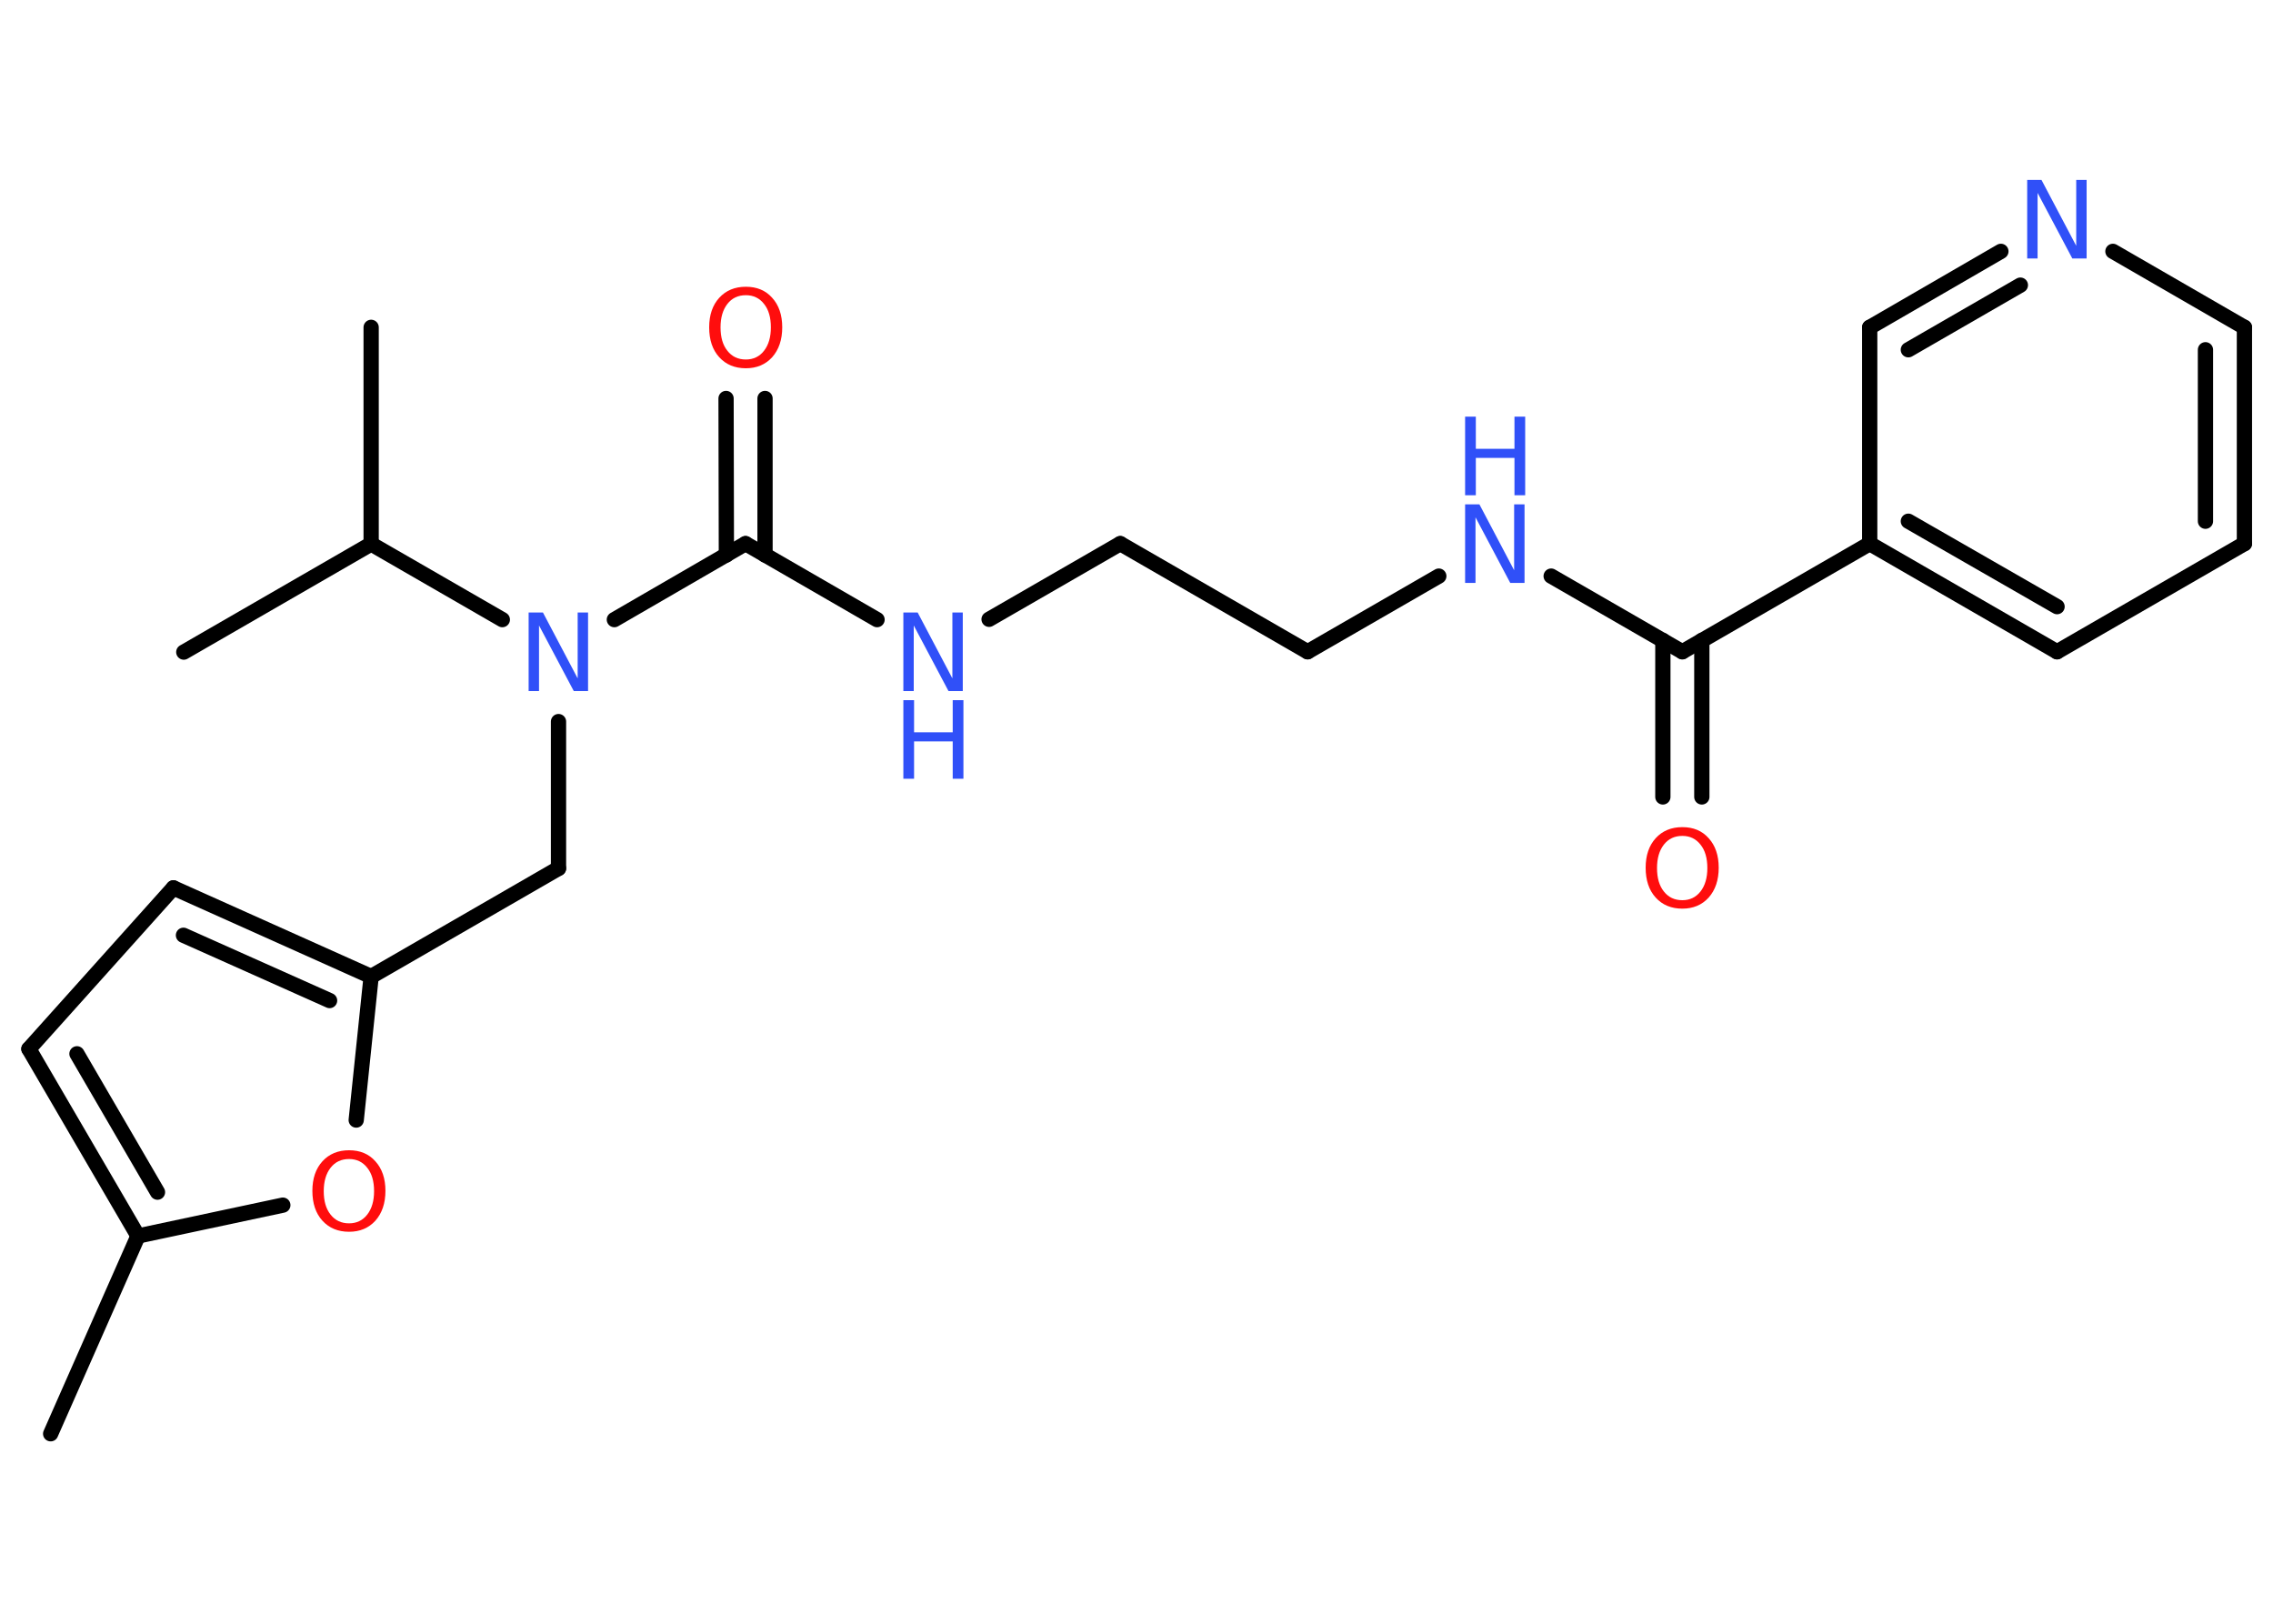 <?xml version='1.0' encoding='UTF-8'?>
<!DOCTYPE svg PUBLIC "-//W3C//DTD SVG 1.1//EN" "http://www.w3.org/Graphics/SVG/1.1/DTD/svg11.dtd">
<svg version='1.2' xmlns='http://www.w3.org/2000/svg' xmlns:xlink='http://www.w3.org/1999/xlink' width='70.0mm' height='50.0mm' viewBox='0 0 70.0 50.0'>
  <desc>Generated by the Chemistry Development Kit (http://github.com/cdk)</desc>
  <g stroke-linecap='round' stroke-linejoin='round' stroke='#000000' stroke-width='.47' fill='#3050F8'>
    <rect x='.0' y='.0' width='70.0' height='50.0' fill='#FFFFFF' stroke='none'/>
    <g id='mol1' class='mol'>
      <line id='mol1bnd1' class='bond' x1='1.56' y1='44.15' x2='4.25' y2='38.06'/>
      <g id='mol1bnd2' class='bond'>
        <line x1='.89' y1='32.3' x2='4.25' y2='38.06'/>
        <line x1='2.37' y1='32.45' x2='4.85' y2='36.71'/>
      </g>
      <line id='mol1bnd3' class='bond' x1='.89' y1='32.3' x2='5.34' y2='27.34'/>
      <g id='mol1bnd4' class='bond'>
        <line x1='11.43' y1='30.07' x2='5.34' y2='27.34'/>
        <line x1='10.15' y1='30.81' x2='5.65' y2='28.8'/>
      </g>
      <line id='mol1bnd5' class='bond' x1='11.43' y1='30.07' x2='17.2' y2='26.74'/>
      <line id='mol1bnd6' class='bond' x1='17.2' y1='26.74' x2='17.2' y2='22.22'/>
      <line id='mol1bnd7' class='bond' x1='18.92' y1='19.08' x2='22.96' y2='16.74'/>
      <g id='mol1bnd8' class='bond'>
        <line x1='22.37' y1='17.09' x2='22.36' y2='12.27'/>
        <line x1='23.56' y1='17.09' x2='23.56' y2='12.27'/>
      </g>
      <line id='mol1bnd9' class='bond' x1='22.96' y1='16.74' x2='27.01' y2='19.08'/>
      <line id='mol1bnd10' class='bond' x1='30.46' y1='19.07' x2='34.5' y2='16.74'/>
      <line id='mol1bnd11' class='bond' x1='34.5' y1='16.74' x2='40.27' y2='20.07'/>
      <line id='mol1bnd12' class='bond' x1='40.27' y1='20.07' x2='44.31' y2='17.74'/>
      <line id='mol1bnd13' class='bond' x1='47.77' y1='17.74' x2='51.81' y2='20.07'/>
      <g id='mol1bnd14' class='bond'>
        <line x1='52.41' y1='19.72' x2='52.41' y2='24.54'/>
        <line x1='51.21' y1='19.72' x2='51.21' y2='24.54'/>
      </g>
      <line id='mol1bnd15' class='bond' x1='51.81' y1='20.07' x2='57.58' y2='16.74'/>
      <g id='mol1bnd16' class='bond'>
        <line x1='57.58' y1='16.74' x2='63.35' y2='20.07'/>
        <line x1='58.77' y1='16.05' x2='63.35' y2='18.68'/>
      </g>
      <line id='mol1bnd17' class='bond' x1='63.35' y1='20.07' x2='69.12' y2='16.74'/>
      <g id='mol1bnd18' class='bond'>
        <line x1='69.12' y1='16.74' x2='69.12' y2='10.08'/>
        <line x1='67.92' y1='16.05' x2='67.92' y2='10.77'/>
      </g>
      <line id='mol1bnd19' class='bond' x1='69.12' y1='10.08' x2='65.07' y2='7.74'/>
      <g id='mol1bnd20' class='bond'>
        <line x1='61.62' y1='7.74' x2='57.58' y2='10.08'/>
        <line x1='62.22' y1='8.78' x2='58.77' y2='10.77'/>
      </g>
      <line id='mol1bnd21' class='bond' x1='57.58' y1='16.74' x2='57.58' y2='10.08'/>
      <line id='mol1bnd22' class='bond' x1='15.47' y1='19.08' x2='11.43' y2='16.75'/>
      <line id='mol1bnd23' class='bond' x1='11.43' y1='16.75' x2='5.66' y2='20.08'/>
      <line id='mol1bnd24' class='bond' x1='11.43' y1='16.75' x2='11.43' y2='10.08'/>
      <line id='mol1bnd25' class='bond' x1='11.43' y1='30.07' x2='10.97' y2='34.49'/>
      <line id='mol1bnd26' class='bond' x1='4.25' y1='38.06' x2='8.71' y2='37.11'/>
      <path id='mol1atm7' class='atom' d='M16.28 18.86h.44l1.07 2.03v-2.03h.32v2.42h-.44l-1.07 -2.02v2.02h-.32v-2.42z' stroke='none'/>
      <path id='mol1atm9' class='atom' d='M22.97 9.09q-.36 .0 -.57 .27q-.21 .27 -.21 .72q.0 .46 .21 .72q.21 .27 .57 .27q.35 .0 .56 -.27q.21 -.27 .21 -.72q.0 -.46 -.21 -.72q-.21 -.27 -.56 -.27zM22.97 8.83q.51 .0 .81 .34q.31 .34 .31 .91q.0 .57 -.31 .92q-.31 .34 -.81 .34q-.51 .0 -.82 -.34q-.31 -.34 -.31 -.92q.0 -.57 .31 -.91q.31 -.34 .82 -.34z' stroke='none' fill='#FF0D0D'/>
      <g id='mol1atm10' class='atom'>
        <path d='M27.82 18.86h.44l1.07 2.03v-2.03h.32v2.42h-.44l-1.07 -2.02v2.02h-.32v-2.42z' stroke='none'/>
        <path d='M27.82 21.56h.33v.99h1.19v-.99h.33v2.42h-.33v-1.15h-1.19v1.15h-.33v-2.42z' stroke='none'/>
      </g>
      <g id='mol1atm13' class='atom'>
        <path d='M45.12 15.53h.44l1.07 2.03v-2.03h.32v2.42h-.44l-1.07 -2.02v2.02h-.32v-2.42z' stroke='none'/>
        <path d='M45.12 12.83h.33v.99h1.19v-.99h.33v2.42h-.33v-1.15h-1.19v1.15h-.33v-2.42z' stroke='none'/>
      </g>
      <path id='mol1atm15' class='atom' d='M51.81 25.74q-.36 .0 -.57 .27q-.21 .27 -.21 .72q.0 .46 .21 .72q.21 .27 .57 .27q.35 .0 .56 -.27q.21 -.27 .21 -.72q.0 -.46 -.21 -.72q-.21 -.27 -.56 -.27zM51.81 25.47q.51 .0 .81 .34q.31 .34 .31 .91q.0 .57 -.31 .92q-.31 .34 -.81 .34q-.51 .0 -.82 -.34q-.31 -.34 -.31 -.92q.0 -.57 .31 -.91q.31 -.34 .82 -.34z' stroke='none' fill='#FF0D0D'/>
      <path id='mol1atm20' class='atom' d='M62.43 5.54h.44l1.07 2.03v-2.03h.32v2.42h-.44l-1.07 -2.02v2.02h-.32v-2.42z' stroke='none'/>
      <path id='mol1atm25' class='atom' d='M10.75 35.69q-.36 .0 -.57 .27q-.21 .27 -.21 .72q.0 .46 .21 .72q.21 .27 .57 .27q.35 .0 .56 -.27q.21 -.27 .21 -.72q.0 -.46 -.21 -.72q-.21 -.27 -.56 -.27zM10.75 35.42q.51 .0 .81 .34q.31 .34 .31 .91q.0 .57 -.31 .92q-.31 .34 -.81 .34q-.51 .0 -.82 -.34q-.31 -.34 -.31 -.92q.0 -.57 .31 -.91q.31 -.34 .82 -.34z' stroke='none' fill='#FF0D0D'/>
    </g>
  </g>
</svg>
